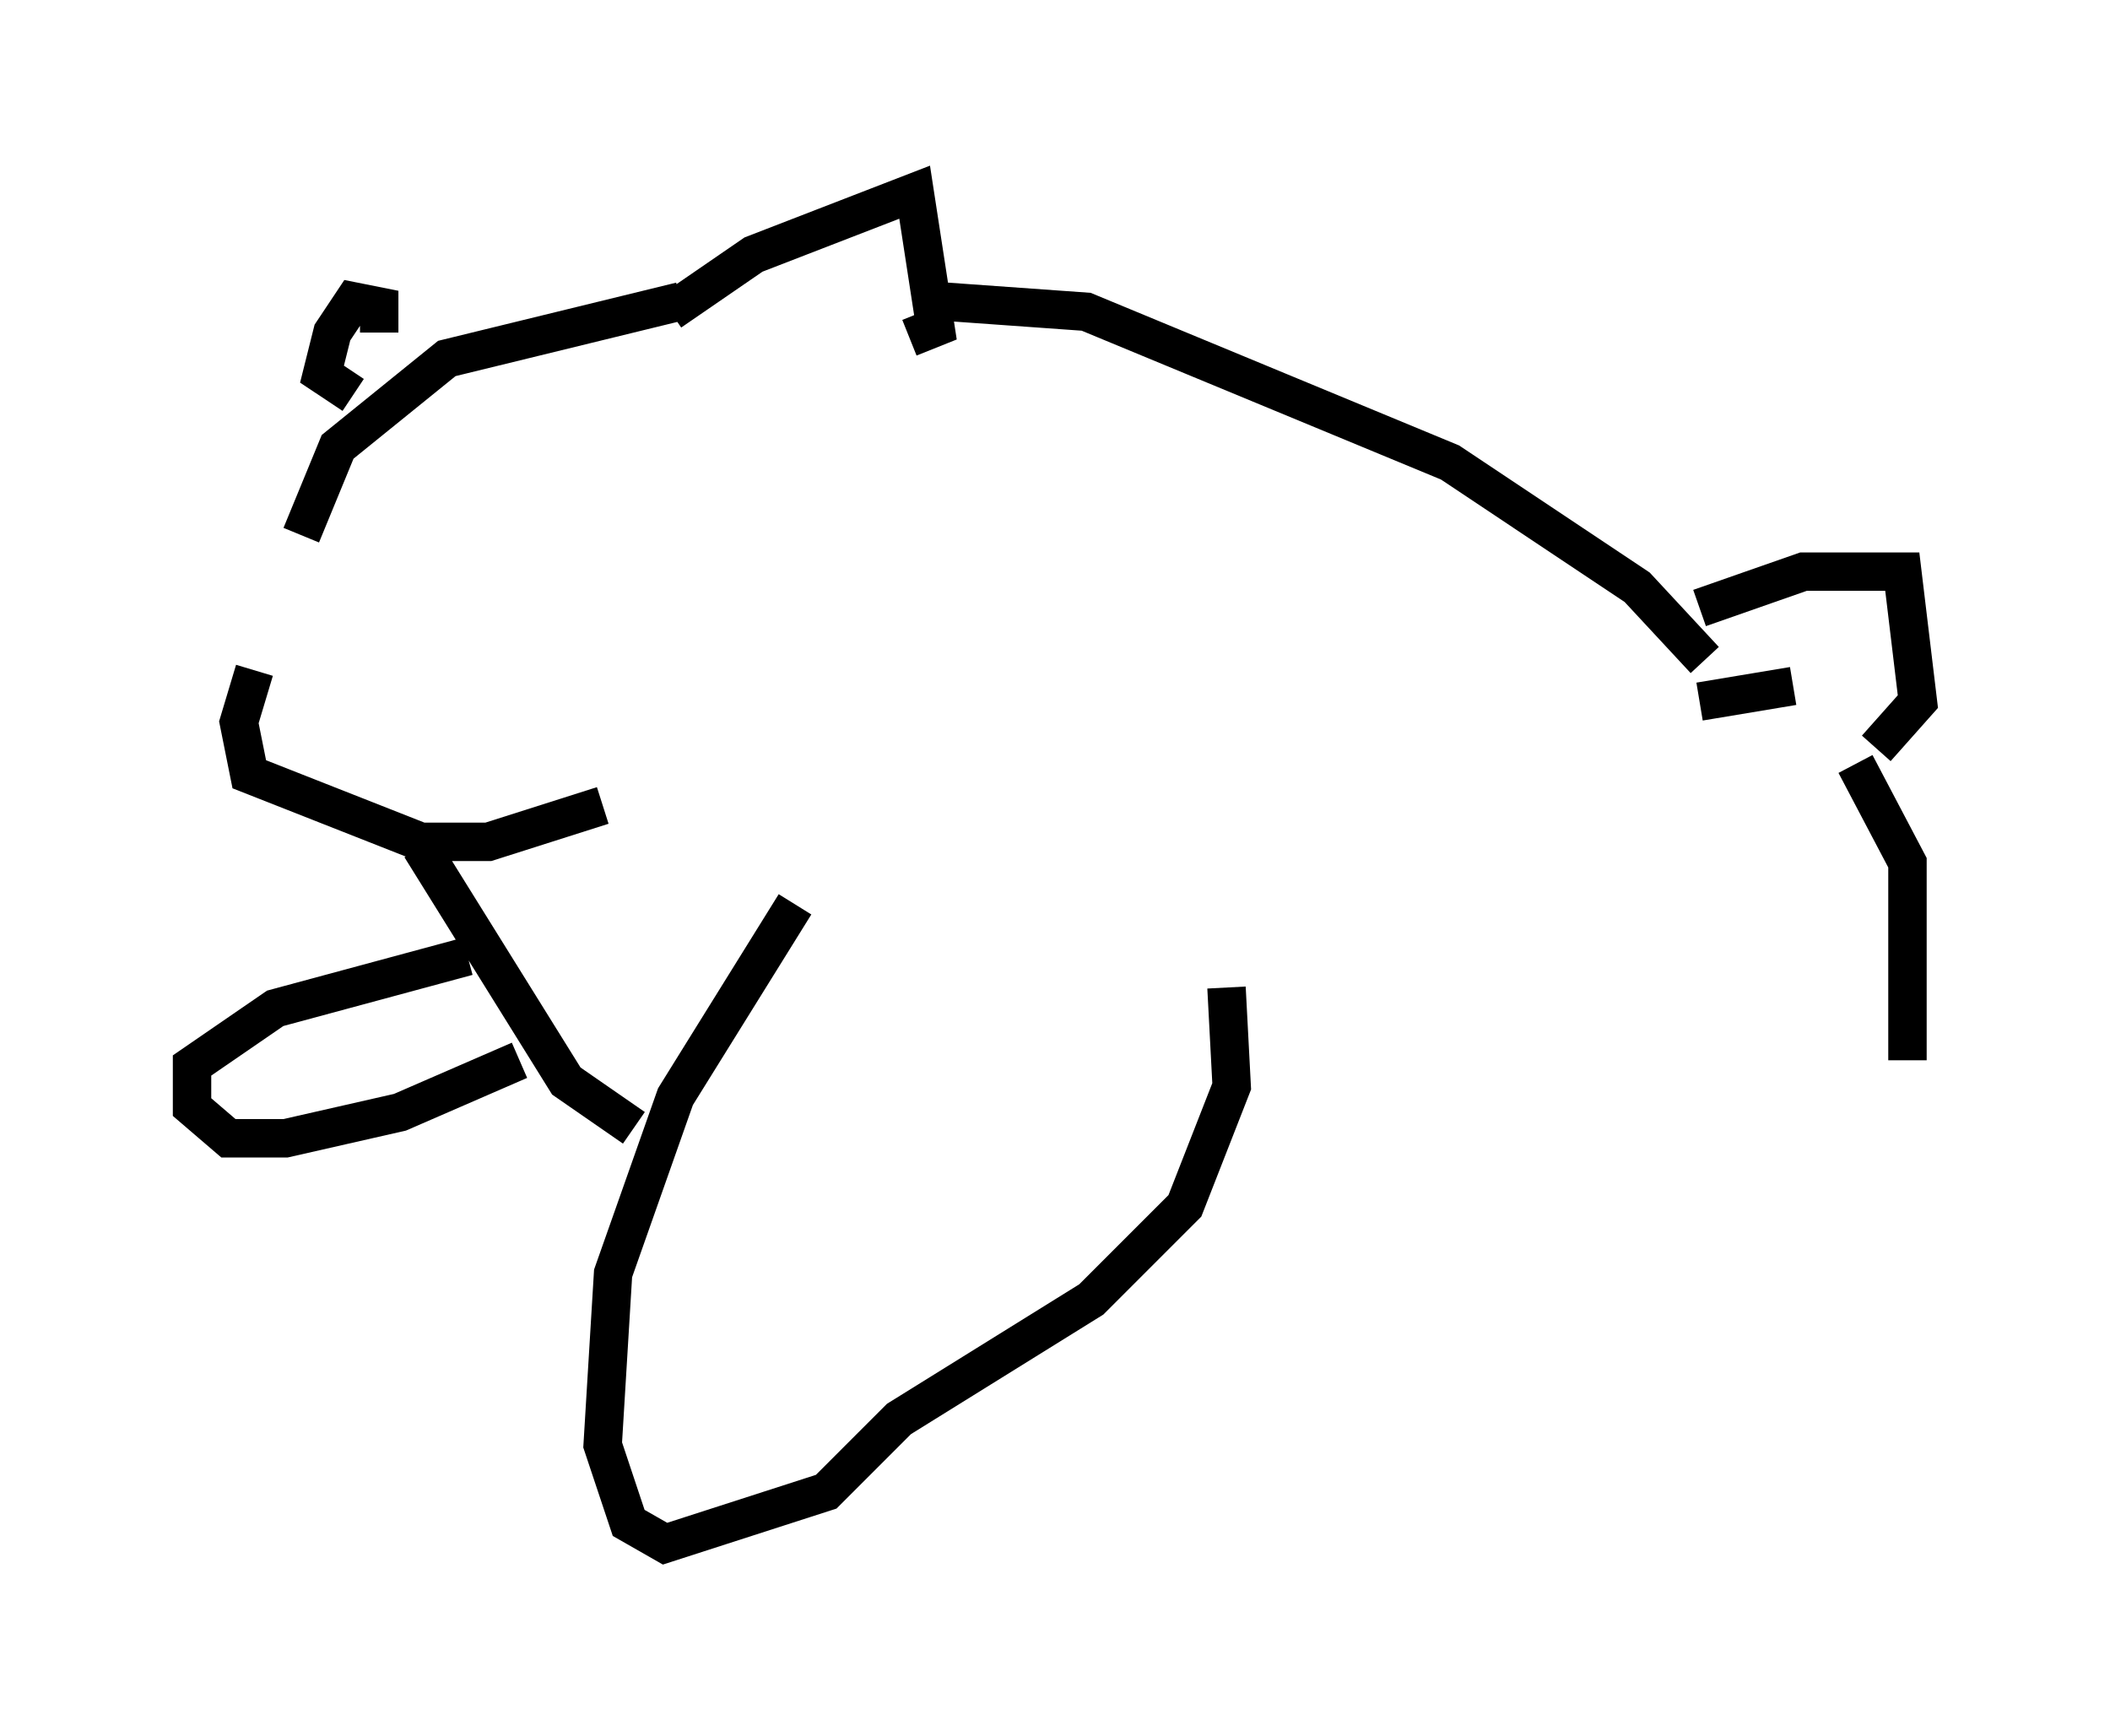 <?xml version="1.0" encoding="utf-8" ?>
<svg baseProfile="full" height="45.182" version="1.1" width="54.925" xmlns="http://www.w3.org/2000/svg" xmlns:ev="http://www.w3.org/2001/xml-events" xmlns:xlink="http://www.w3.org/1999/xlink"><defs /><rect fill="white" height="45.182" width="54.925" x="0" y="0" /><path d="M10.007, 14.202 m-3.383, 3.248 l-0.406, 1.353 0.271, 1.353 l4.465, 1.759 1.759, 0.0 l2.977, -0.947 m-7.848, -7.036 l0.947, -2.3 2.842, -2.3 l6.089, -1.488 m-0.271, 0.271 l2.165, -1.488 4.195, -1.624 l0.541, 3.518 -0.677, 0.271 m-13.802, -0.135 l0.0, -0.677 -0.677, -0.135 l-0.541, 0.812 -0.271, 1.083 l0.812, 0.541 m15.291, -2.436 l3.789, 0.271 9.472, 3.924 l4.871, 3.248 1.759, 1.894 m-33.423, 4.871 l3.789, 6.089 1.759, 1.218 m27.74, -11.096 l2.436, -0.406 m-2.436, -2.03 l2.706, -0.947 2.571, 0.0 l0.406, 3.383 -1.083, 1.218 m-0.541, 0.406 l1.353, 2.571 0.0, 5.142 m-28.958, -4.059 l-3.112, 5.007 -1.624, 4.601 l-0.271, 4.465 0.677, 2.03 l0.947, 0.541 4.195, -1.353 l1.894, -1.894 5.007, -3.112 l2.436, -2.436 1.218, -3.112 l-0.135, -2.571 m-19.756, -0.812 l-5.007, 1.353 -2.165, 1.488 l0.0, 1.083 0.947, 0.812 l1.488, 0.0 2.977, -0.677 l3.112, -1.353 " fill="none" stroke="black" stroke-width="1" /></svg>